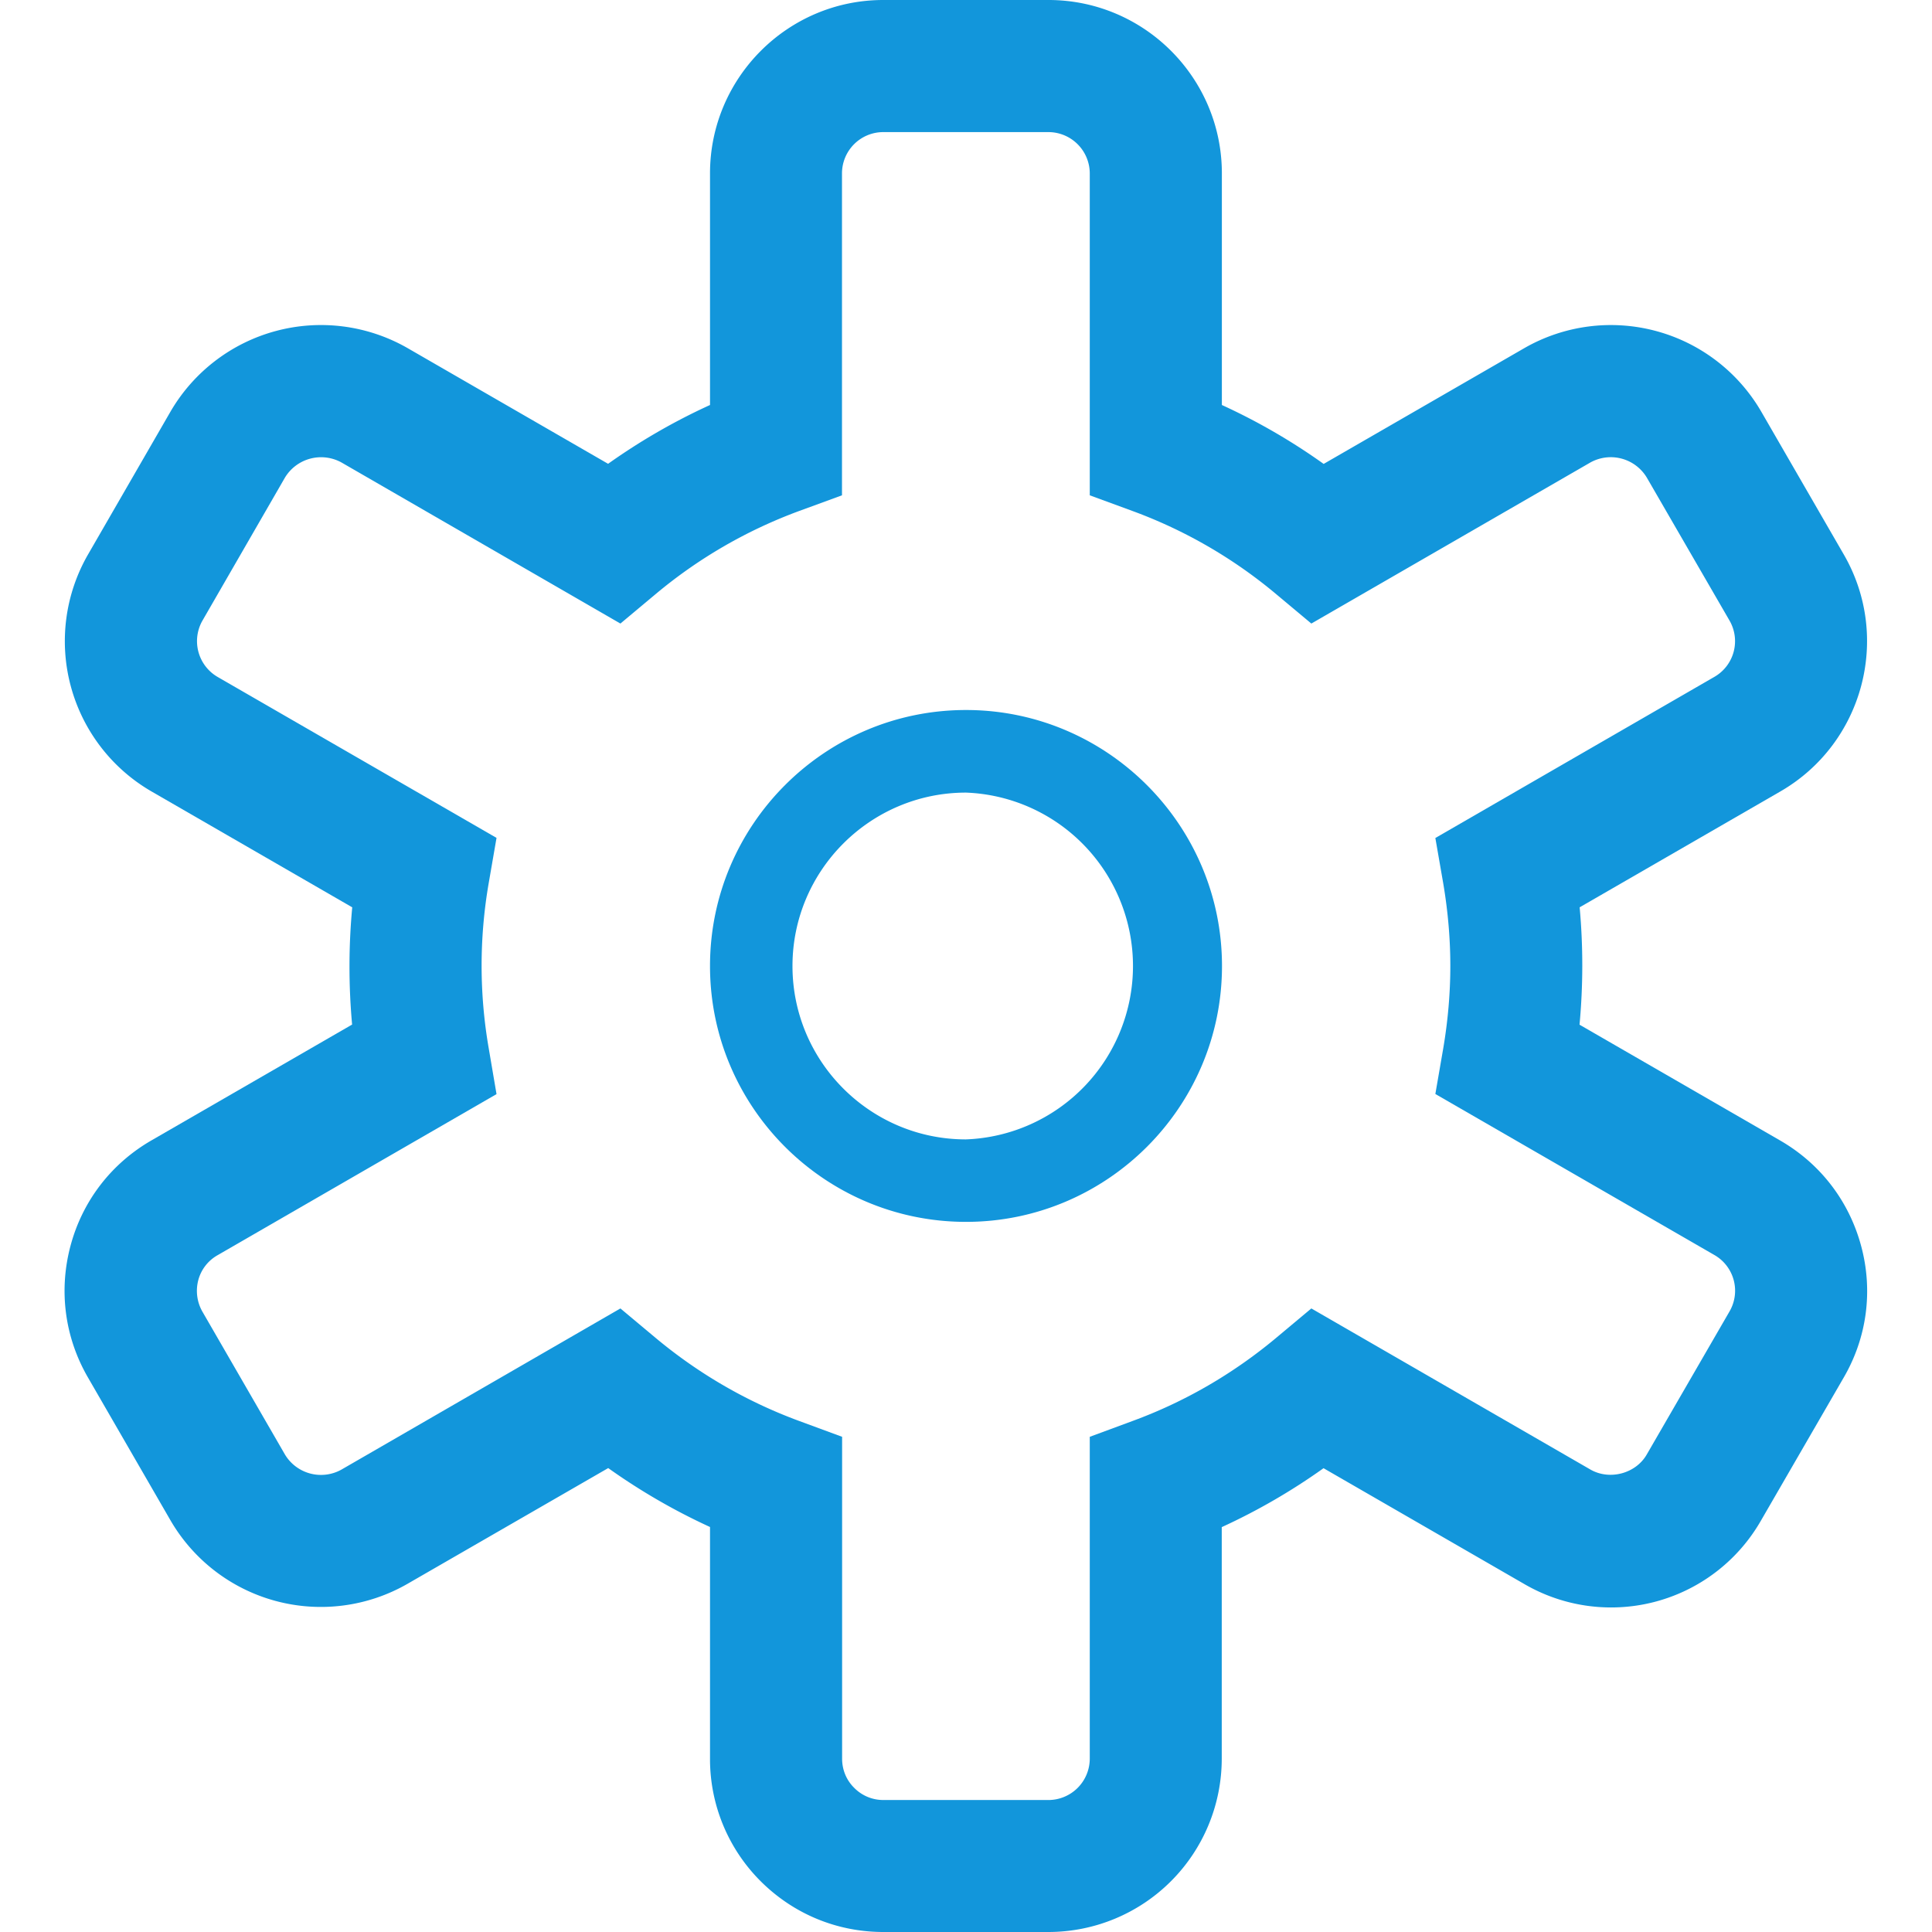 <?xml version="1.0" standalone="no"?><!DOCTYPE svg PUBLIC "-//W3C//DTD SVG 1.1//EN" "http://www.w3.org/Graphics/SVG/1.1/DTD/svg11.dtd"><svg t="1724334735059" class="icon" viewBox="0 0 1024 1024" version="1.1" xmlns="http://www.w3.org/2000/svg" p-id="1945" width="16" height="16" xmlns:xlink="http://www.w3.org/1999/xlink"><path d="M512 647.616c-74.816 0-135.68-60.8-135.68-135.616S437.184 376.32 512 376.32c74.752 0 135.68 60.864 135.68 135.68S586.752 647.616 512 647.616z m0-227.52c-50.688 0-91.968 41.216-91.968 91.904 0 50.688 41.216 91.904 91.904 91.904A91.968 91.968 0 0 0 512 420.096z" p-id="1946" fill="#1296db"></path><path d="M555.712 1024H468.224c-24.576 0-47.616-9.536-65.024-26.88a91.456 91.456 0 0 1-26.88-65.024v-122.752a330.368 330.368 0 0 1-53.952-31.232l-106.432 61.376a92.16 92.16 0 0 1-125.568-33.664l-43.776-75.776c-12.288-21.248-15.552-46.016-9.216-69.76s21.568-43.52 42.816-55.808l106.432-61.44a340.48 340.48 0 0 1 0.064-62.144l-106.432-61.44a92.032 92.032 0 0 1-33.6-125.568l43.776-75.84a92.288 92.288 0 0 1 125.504-33.6l106.368 61.376c17.024-12.096 35.072-22.528 54.016-31.168V91.904C376.32 41.216 417.536 0 468.16 0h87.552c50.688 0 91.904 41.216 91.904 91.904v122.752c18.88 8.64 36.928 19.072 53.952 31.232l106.368-61.376a92.16 92.16 0 0 1 125.568 33.664l43.776 75.776c25.344 43.904 10.24 100.16-33.6 125.504l-106.432 61.44a340.224 340.224 0 0 1-0.064 62.208l106.432 61.44c21.248 12.288 36.416 32.064 42.816 55.808 6.4 23.68 3.136 48.512-9.216 69.76l-43.84 75.776a91.52 91.52 0 0 1-125.504 33.664l-106.368-61.376a328.448 328.448 0 0 1-53.952 31.232v122.752A91.904 91.904 0 0 1 555.712 1024z m-226.88-330.496l18.752 15.68c22.72 18.944 48.256 33.728 75.84 43.904l22.912 8.448v170.624c0 5.824 2.24 11.328 6.4 15.424 4.096 4.16 9.6 6.464 15.488 6.464h87.488a21.952 21.952 0 0 0 21.888-21.888v-170.624l22.848-8.448c27.648-10.176 53.12-24.96 75.84-43.904l18.752-15.68 147.904 85.376c10.24 5.888 24.128 2.112 29.888-8l43.84-75.776a21.824 21.824 0 0 0-8.064-29.952l-147.84-85.312 4.16-24.064c2.496-14.656 3.776-29.44 3.776-43.84s-1.28-29.12-3.776-43.84l-4.16-23.936 147.84-85.376a21.824 21.824 0 0 0 8.064-29.888l-43.84-75.776a22.272 22.272 0 0 0-29.888-8L695.04 330.496l-18.752-15.68a255.616 255.616 0 0 0-75.84-43.904l-22.848-8.384V91.904a21.952 21.952 0 0 0-21.888-21.888H468.16a21.888 21.888 0 0 0-21.888 21.888v170.624l-22.912 8.384c-27.52 10.176-53.056 24.896-75.776 43.904l-18.752 15.68-147.84-85.376a22.4 22.4 0 0 0-29.952 8l-43.712 75.776a21.952 21.952 0 0 0 8 29.888l147.84 85.312-4.16 24.064a256.384 256.384 0 0 0 0.064 87.68l4.096 24.064-147.84 85.376a21.504 21.504 0 0 0-10.24 13.248 22.272 22.272 0 0 0 2.176 16.64l43.776 75.776a22.272 22.272 0 0 0 29.888 8l147.904-85.44z" p-id="1947" fill="#1296db"></path></svg>
